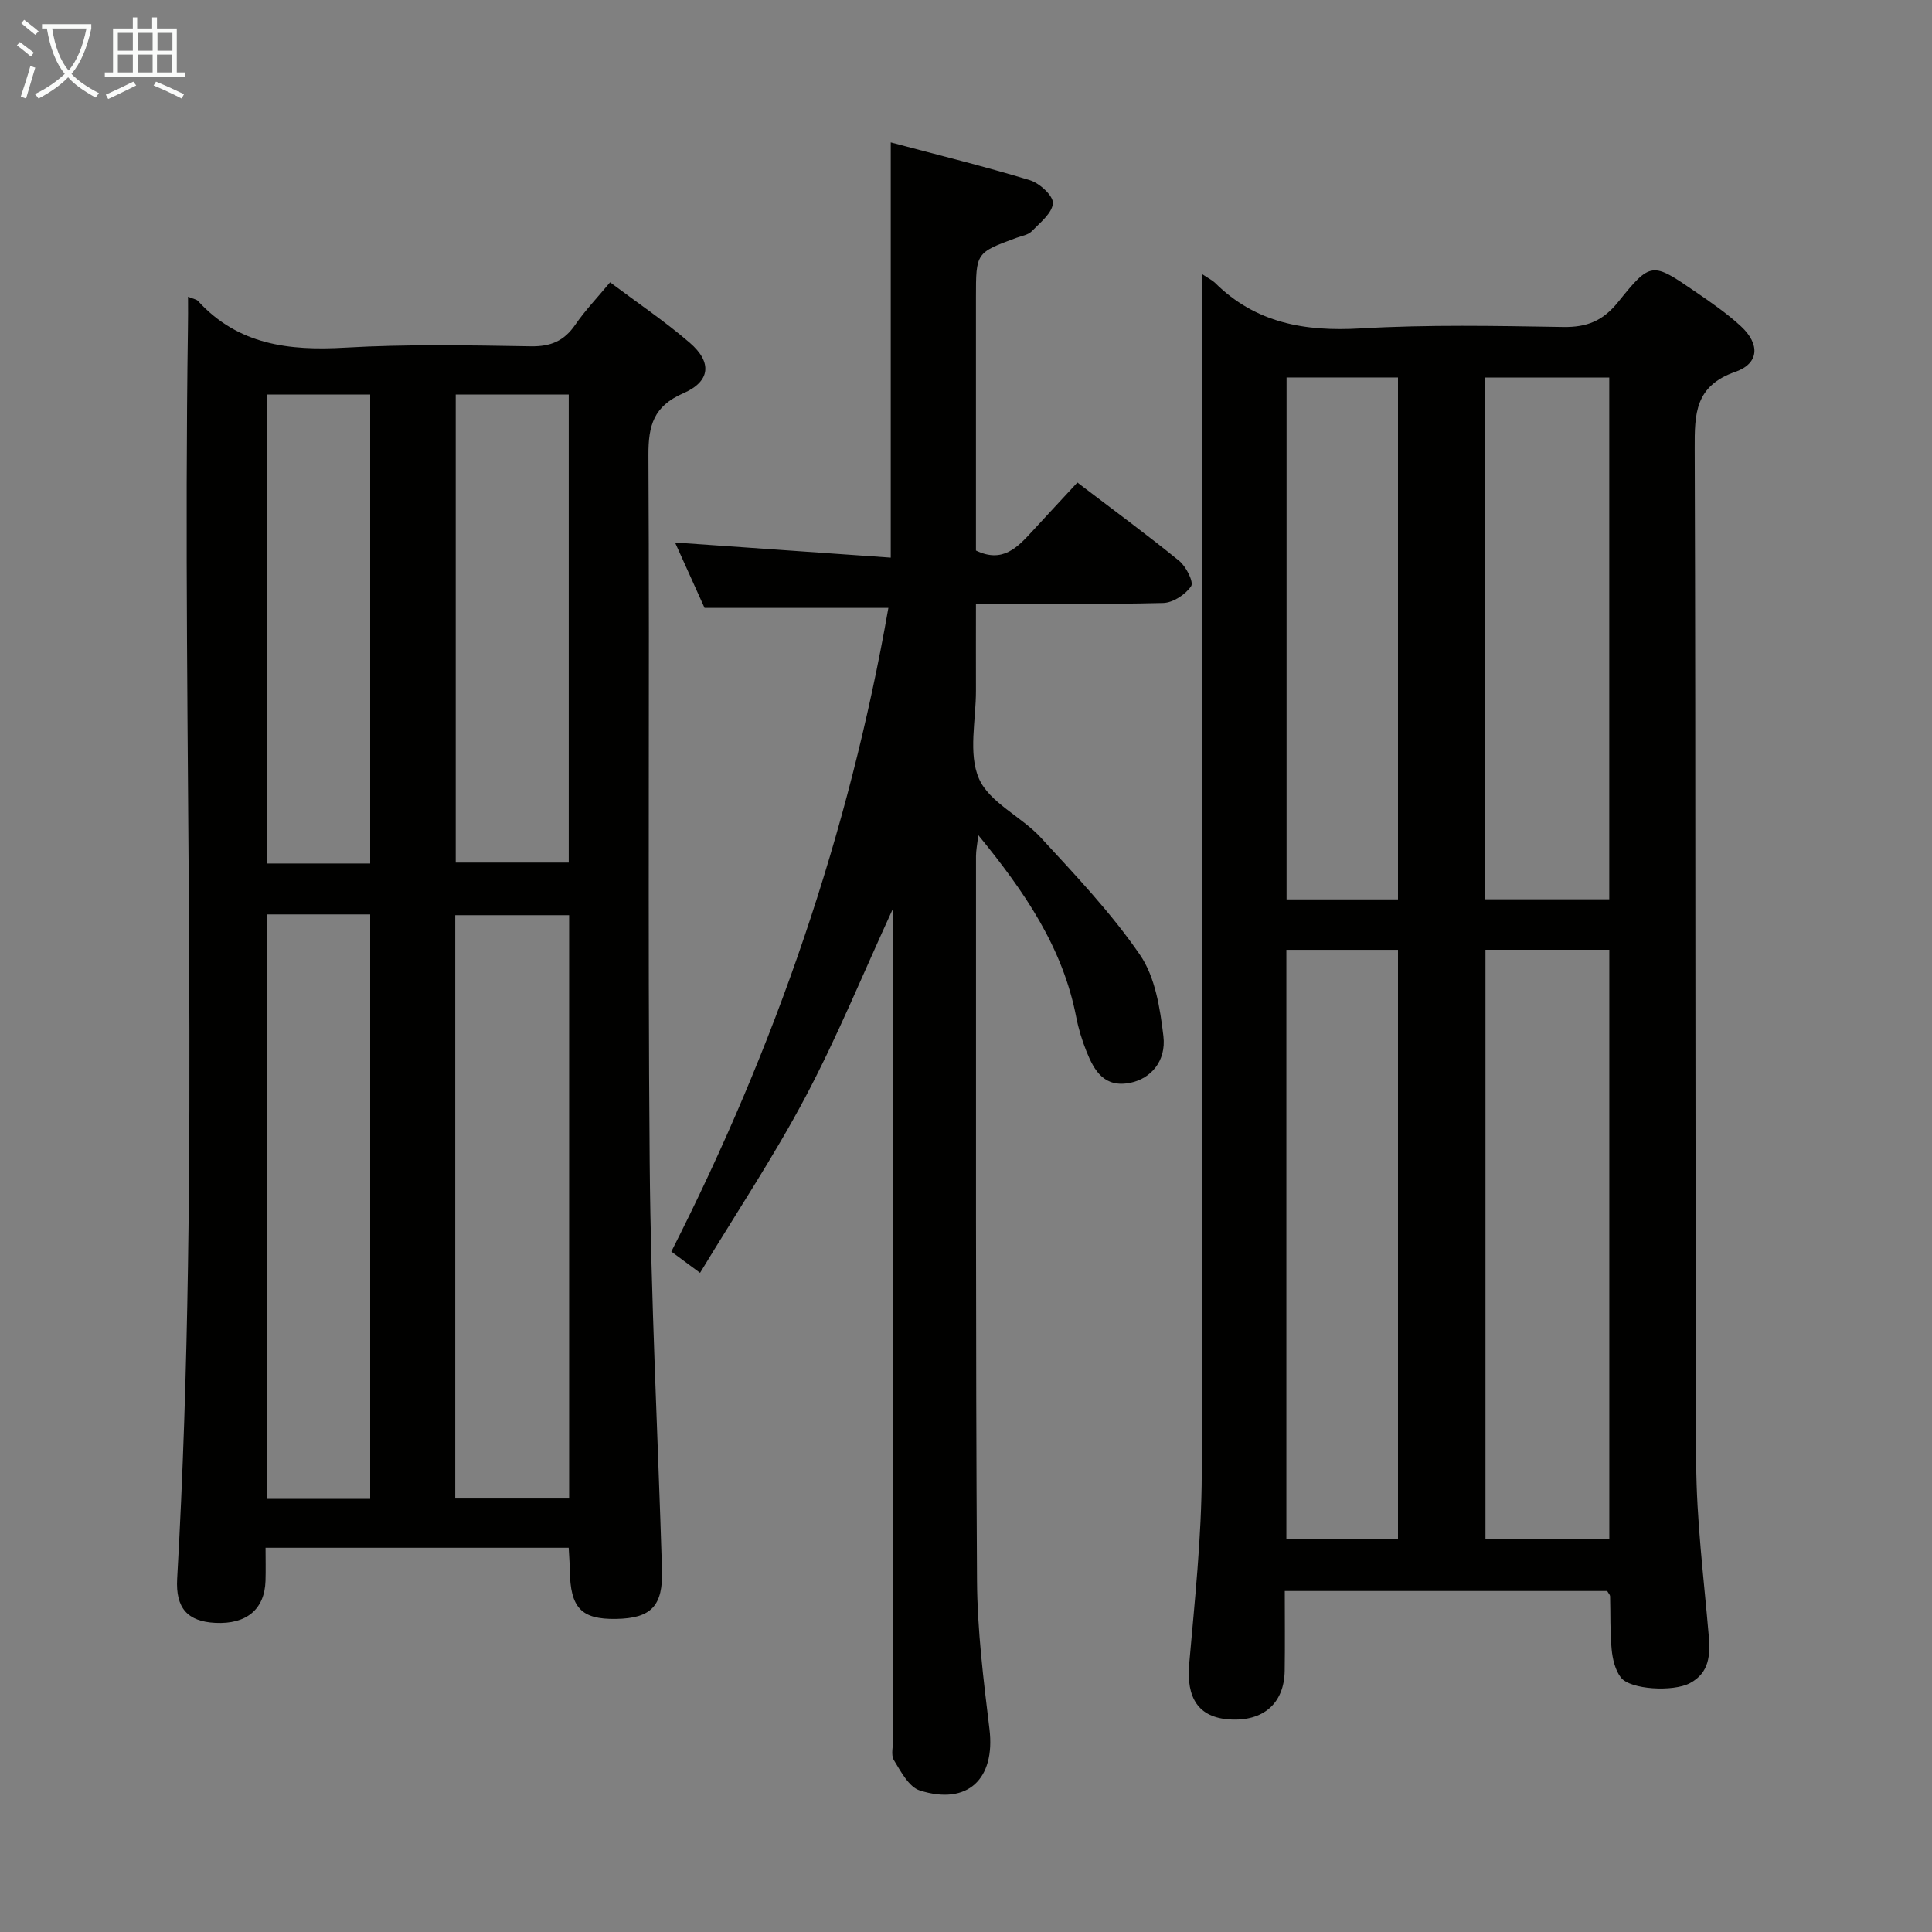 <svg enable-background="new 0 0 400 400" viewBox="0 0 400 400" xmlns="http://www.w3.org/2000/svg"><rect x="0" y="0" width="400" height="400" fill="#808080" stroke="none"/><g fill="#010100"><path d="m266 329.4c0 5.87.06 11.2-.02 16.52-.1 6.76-4.44 10.53-11.45 10.07-6.4-.42-8.94-4.43-8.32-11.49 1.15-13.08 2.56-26.19 2.6-39.29.24-80.63.12-161.26.12-241.89 0-1.92 0-3.84 0-6.54 1.36.91 2.09 1.25 2.63 1.78 8.42 8.35 18.61 10.11 30.11 9.44 13.95-.81 27.97-.53 41.96-.3 4.92.08 8.24-1.25 11.4-5.19 6.75-8.4 7.04-8.24 15.9-2.17 3.29 2.25 6.61 4.53 9.52 7.22 3.95 3.66 3.81 7.69-1.16 9.42-8.38 2.92-8.45 8.68-8.42 15.9.23 69.97.04 139.94.31 209.9.05 11.94 1.57 23.88 2.59 35.8.35 4.07.16 7.74-3.89 9.9-3.48 1.85-12.34 1.34-14.28-1.15-1.2-1.54-1.74-3.85-1.93-5.88-.35-3.63-.21-7.31-.32-10.97-.01-.29-.31-.57-.6-1.08-21.95 0-44.04 0-66.75 0zm41.55-132.76v122.04h25.64c0-40.82 0-81.33 0-122.04-8.68 0-16.95 0-25.64 0zm-41.22.01v122.04h23.11c0-40.81 0-81.31 0-122.04-7.82 0-15.26 0-23.11 0zm41.05-118.49v108.03h25.8c0-36.24 0-72.08 0-108.03-8.69 0-16.98 0-25.8 0zm-41.01-.01v108.06h23.07c0-36.24 0-72.1 0-108.06-7.85 0-15.31 0-23.07 0z"/><path d="m38.93 61.43c1.21.5 1.77.56 2.06.88 8.3 9.09 18.82 10.34 30.43 9.67 12.79-.74 25.65-.49 38.48-.28 4.12.07 6.89-1.1 9.19-4.45 2.05-2.98 4.59-5.63 7.22-8.8 5.72 4.29 11.38 8.1 16.5 12.52 4.66 4.02 4.31 7.99-1.34 10.45-6.12 2.67-7.25 6.62-7.22 12.8.26 48.83-.16 97.67.26 146.5.24 28.1 1.69 56.19 2.55 84.29.23 7.5-2.23 10.05-9.52 10.17-7.21.12-9.47-2.28-9.57-10.1-.02-1.46-.14-2.92-.23-4.63-20.85 0-41.45 0-62.76 0 0 2.35.06 4.61-.01 6.86-.19 5.89-3.94 9.01-10.38 8.69-5.73-.28-8.26-3.02-7.91-9.15 4.9-86.24.97-172.56 2.23-258.84.05-2 .02-3.99.02-6.58zm78.9 128.05c-8.24 0-15.95 0-23.58 0v120.77h23.58c0-40.39 0-80.45 0-120.77zm-41.19 120.84c0-40.6 0-80.77 0-121-7.28 0-14.2 0-21.38 0v121zm17.71-228.64v96.91h23.4c0-32.48 0-64.56 0-96.91-7.85 0-15.44 0-23.4 0zm-17.71 97.1c0-32.6 0-64.78 0-97.09-7.29 0-14.22 0-21.37 0v97.09z"/><path d="m184.93 188.01c-6.26 13.61-11.6 26.7-18.18 39.12-6.52 12.31-14.29 23.96-21.81 36.4-2.35-1.74-4.14-3.06-5.95-4.4 21.57-42.43 36.78-86.64 44.94-133.27-12.63 0-24.95 0-38.06 0-1.71-3.79-3.86-8.56-6.11-13.54 15.15 1.06 29.8 2.09 44.66 3.13 0-29.16 0-57.19 0-85.97 9.71 2.59 19.34 4.95 28.81 7.83 2 .61 4.86 3.23 4.76 4.76-.13 2.04-2.65 4.03-4.38 5.81-.74.76-2.08.96-3.17 1.36-8.38 3.08-8.38 3.08-8.38 12.35v52.39c5.52 2.68 8.59-.65 11.67-4 3.04-3.31 6.1-6.59 9.33-10.08 7.46 5.69 14.42 10.79 21.09 16.23 1.42 1.16 3.04 4.37 2.46 5.23-1.16 1.73-3.74 3.43-5.78 3.48-12.65.31-25.31.16-38.77.16 0 6.1-.02 12.02 0 17.93.02 6.16-1.64 13.07.62 18.27 2.17 4.98 8.78 7.84 12.81 12.22 7.19 7.81 14.58 15.59 20.55 24.3 3.14 4.59 4.15 11.04 4.83 16.8.62 5.27-2.7 8.8-6.79 9.65-5.41 1.12-7.51-2.42-9.13-6.47-.92-2.29-1.66-4.7-2.13-7.12-2.77-14.37-10.66-25.94-20.28-37.68-.22 2-.47 3.18-.47 4.37.02 49.98-.09 99.97.21 149.95.06 10.27 1.34 20.56 2.58 30.79 1.24 10.28-4.5 15.84-14.42 12.69-2.26-.72-3.93-3.92-5.37-6.28-.67-1.1-.14-2.93-.14-4.43 0-55.32 0-110.63 0-165.95 0-1.81 0-3.6 0-6.03z"/></g><path d="m6.4 11.7c-1-.8-1.9-1.6-2.9-2.3l.6-.7c.9.7 1.9 1.4 2.9 2.2zm-2.1 8.3c.7-2.1 1.4-4.2 2-6.4.2.1.6.3 1 .4-.7 2.3-1.3 4.4-1.9 6.4zm3-12.8c-1.1-.9-2.1-1.7-2.9-2.4l.6-.7c1 .8 2 1.5 3 2.4zm1.4-1.3v-.9h10.2v.9c-.9 4.2-2.3 7.3-4.1 9.4 1.3 1.4 3.2 2.7 5.7 4-.2.2-.4.5-.7.9-2.5-1.4-4.4-2.7-5.7-4.2-1.4 1.5-3.5 3-6.1 4.4 0 0 0 0-.1-.1-.3-.4-.5-.7-.7-.8 2.7-1.3 4.7-2.8 6.2-4.2-1.8-2.2-3-5.3-3.7-9.4zm9.2 0h-7.1c.6 3.8 1.7 6.7 3.4 8.7 1.7-2 2.9-4.8 3.7-8.7z" fill="#fafbfa"/><path d="m31.6 3.6h.9v2.3h4.1v9.1h1.7v.9h-16.6v-.9h1.7v-9.1h4.1v-2.3h.9v2.3h3.1v-2.3zm-4 13.3.6.8c-1.9.9-3.8 1.9-5.8 2.8-.2-.3-.3-.6-.5-.9 2-.9 3.9-1.8 5.7-2.7zm-3.2-10.1v3.7h3.1v-3.7zm0 4.5v3.7h3.1v-3.7zm4.1-4.5v3.7h3.1v-3.7zm0 4.5v3.7h3.1v-3.7zm9.1 9.1c-2.1-1.1-4.1-2-5.8-2.7l.5-.8c2.2.9 4.1 1.8 5.8 2.6zm-1.9-13.6h-3.1v3.7h3.1zm-3.2 4.5v3.7h3.1v-3.7z" fill="#fafbfa"/></svg>